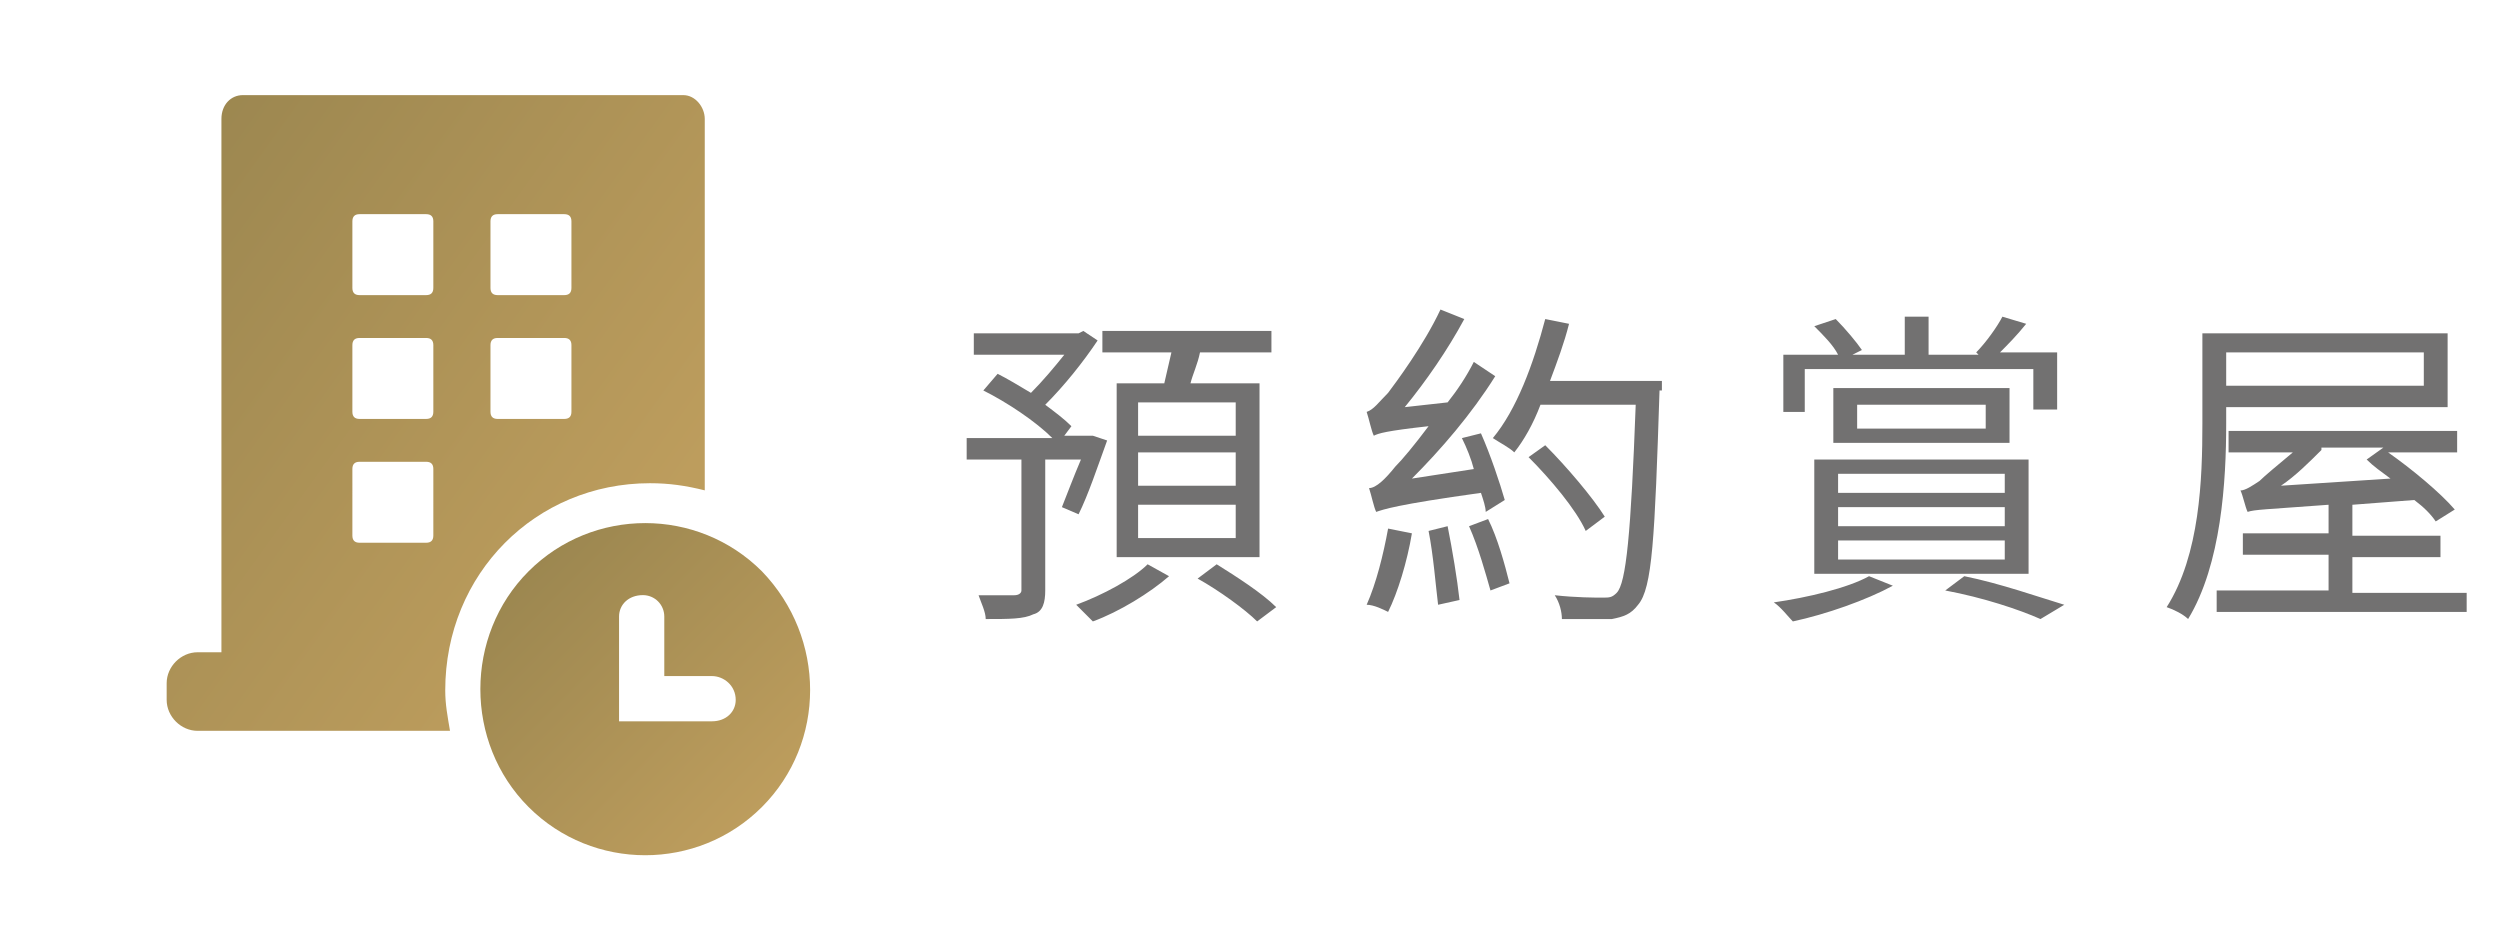 <?xml version="1.0" encoding="utf-8"?>
<!-- Generator: Adobe Illustrator 25.3.1, SVG Export Plug-In . SVG Version: 6.00 Build 0)  -->
<svg version="1.1" id="圖層_1" xmlns="http://www.w3.org/2000/svg" xmlns:xlink="http://www.w3.org/1999/xlink" x="0px" y="0px"
	 viewBox="0 0 105 40" style="enable-background:new 0 0 105 40;" xml:space="preserve">
<style type="text/css">
	.st0{fill:#727171;}
	.st1{display:none;}
	.st2{display:inline;}
	.st3{fill:none;}
	.st4{fill:url(#Path_1463_1_);}
	.st5{fill:url(#Path_1464_1_);}
	.st6{fill:url(#Path_1448_1_);}
	.st7{display:inline;fill:none;}
	.st8{fill:url(#Path_1447_1_);}
</style>
<g>
	<g>
		<path class="st0" d="M44.6,21.3c0.2-0.5,0.5-1.3,0.8-2h-1.5v5.5c0,0.5-0.1,0.9-0.5,1c-0.4,0.2-1,0.2-2,0.2c0-0.3-0.2-0.7-0.3-1
			c0.7,0,1.4,0,1.5,0c0.2,0,0.3-0.1,0.3-0.2v-5.5h-2.3v-0.9h3.6c-0.7-0.7-1.9-1.5-2.9-2l0.6-0.7c0.4,0.2,0.9,0.5,1.4,0.8
			c0.5-0.5,1-1.1,1.4-1.6h-3.8v-0.9h4.4l0.2-0.1l0.6,0.4c-0.6,0.9-1.4,1.9-2.2,2.7c0.4,0.3,0.8,0.6,1.1,0.9l-0.3,0.4h1l0.2,0
			l0.6,0.2c-0.4,1.1-0.8,2.3-1.2,3.1L44.6,21.3z M49.1,24.2c-0.8,0.7-2.1,1.5-3.2,1.9c-0.2-0.2-0.5-0.5-0.7-0.7
			c1.1-0.4,2.4-1.1,3-1.7L49.1,24.2z M48.9,16.1c0.1-0.4,0.2-0.9,0.3-1.3h-2.9v-0.9h7.1v0.9h-3c-0.1,0.5-0.3,0.9-0.4,1.3h2.9v7.3h-6
			v-7.3H48.9z M51.9,16.9h-4.1v1.4h4.1V16.9z M51.9,19h-4.1v1.4h4.1V19z M51.9,21.2h-4.1v1.4h4.1V21.2z M51.1,23.7
			c0.8,0.5,1.9,1.2,2.5,1.8l-0.8,0.6c-0.5-0.5-1.6-1.3-2.5-1.8L51.1,23.7z"/>
		<path class="st0" d="M59.3,22.4c-0.2,1.2-0.6,2.5-1,3.3c-0.2-0.1-0.6-0.3-0.9-0.3c0.4-0.9,0.7-2.1,0.9-3.2L59.3,22.4z M62.4,21.5
			c0-0.2-0.1-0.5-0.2-0.8c-3.6,0.5-4.1,0.7-4.4,0.8c-0.1-0.2-0.2-0.7-0.3-1c0.3,0,0.7-0.4,1.1-0.9c0.3-0.3,0.8-0.9,1.4-1.7
			c-1.8,0.2-2.1,0.3-2.3,0.4c-0.1-0.2-0.2-0.7-0.3-1c0.3-0.1,0.5-0.4,0.9-0.8c0.3-0.4,1.5-2,2.2-3.5l1,0.4c-0.7,1.3-1.6,2.6-2.5,3.7
			l1.8-0.2c0.4-0.5,0.8-1.1,1.1-1.7l0.9,0.6c-1,1.6-2.3,3.1-3.5,4.3l2.6-0.4c-0.1-0.4-0.3-0.9-0.5-1.3l0.8-0.2
			c0.4,0.9,0.8,2.1,1,2.8L62.4,21.5z M60.8,22.1c0.2,1,0.4,2.2,0.5,3.1l-0.9,0.2c-0.1-0.8-0.2-2.1-0.4-3.1L60.8,22.1z M62.5,21.8
			c0.4,0.8,0.7,1.9,0.9,2.7l-0.8,0.3c-0.2-0.7-0.5-1.8-0.9-2.7L62.5,21.8z M69.7,16.4c-0.2,6.2-0.3,8.3-0.9,9
			c-0.3,0.4-0.6,0.5-1.1,0.6c-0.5,0-1.3,0-2.1,0c0-0.3-0.1-0.7-0.3-1c0.9,0.1,1.7,0.1,2,0.1c0.3,0,0.4,0,0.6-0.2
			c0.4-0.4,0.6-2.5,0.8-7.9h-4c-0.3,0.8-0.7,1.5-1.1,2c-0.2-0.2-0.6-0.4-0.9-0.6c1-1.2,1.7-3.1,2.2-5l1,0.2
			c-0.2,0.8-0.5,1.6-0.8,2.4h4.7V16.4z M66.6,22.3c-0.4-0.9-1.5-2.2-2.4-3.1l0.7-0.5c0.9,0.9,2,2.2,2.5,3L66.6,22.3z"/>
		<path class="st0" d="M79.5,24.6c-1.1,0.6-2.8,1.2-4.2,1.5c-0.2-0.2-0.5-0.6-0.8-0.8c1.4-0.2,3.1-0.6,4-1.1L79.5,24.6z M75.9,17.3
			h-1v-2.4h2.3c-0.2-0.4-0.6-0.8-1-1.2l0.9-0.3c0.4,0.4,0.9,1,1.1,1.3l-0.4,0.2h2.2v-1.6h1v1.6h2.1L83,14.8c0.4-0.4,0.9-1.1,1.1-1.5
			l1,0.3c-0.4,0.5-0.8,0.9-1.1,1.2h2.4v2.4h-1v-1.7h-9.6V17.3z M76.2,19.3h9v4.8h-9V19.3z M84.4,16.3v2.3H77v-2.3H84.4z M77.2,20.7
			h7v-0.8h-7V20.7z M77.2,22.1h7v-0.8h-7V22.1z M77.2,23.5h7v-0.8h-7V23.5z M83.4,17H78v1h5.4V17z M82.5,24.2
			c1.5,0.3,3.2,0.9,4.2,1.2l-1,0.6c-0.9-0.4-2.4-0.9-4-1.2L82.5,24.2z"/>
		<path class="st0" d="M93.5,17.8c0,2.4-0.2,5.9-1.6,8.2c-0.2-0.2-0.6-0.4-0.9-0.5c1.4-2.2,1.5-5.4,1.5-7.7V14h10.3v3.1h-9.3V17.8z
			 M103.6,24.8v0.9H93.1v-0.9h4.7v-1.5h-3.6v-0.9h3.6v-1.2c-2.7,0.2-3.1,0.2-3.4,0.3c-0.1-0.2-0.2-0.7-0.3-0.9
			c0.2,0,0.5-0.2,0.8-0.4c0.2-0.2,0.8-0.7,1.4-1.2h-2.7v-0.9h9.6v0.9h-2.9c1,0.7,2.2,1.7,2.8,2.4l-0.8,0.5c-0.2-0.3-0.5-0.6-0.9-0.9
			l-2.6,0.2v1.3h3.7v0.9h-3.7v1.5H103.6z M93.5,14.8v1.4h8.3v-1.4H93.5z M97.5,18.9c-0.5,0.5-1.1,1.1-1.7,1.5l4.6-0.3
			c-0.4-0.3-0.7-0.5-1-0.8l0.7-0.5H97.5z"/>
	</g>
</g>
<g class="st1">
	<g class="st2">
		<path class="st0" d="M41.4,14.7h1.3v9.2h4.5V25h-5.8V14.7z"/>
		<path class="st0" d="M50.4,14.7h1.3V25h-1.3V14.7z"/>
		<path class="st0" d="M55.9,14.7h1.3l3.7,6.5l1.1,2.1h0.1c-0.1-1-0.2-2.2-0.2-3.2v-5.3h1.2V25h-1.3l-3.7-6.5L57,16.4H57
			c0.1,1,0.2,2.1,0.2,3.2V25h-1.2V14.7z"/>
		<path class="st0" d="M67.4,14.7h5.9v1.1h-4.6V19h3.9v1.1h-3.9v3.7h4.8V25h-6.1V14.7z"/>
		<path class="st0" d="M81.4,16.5h-5v-0.9h5V16.5z M80.8,25.2h-3.1v0.7h-0.8v-4.7h3.9V25.2z M76.9,18.3v-0.8h3.9v0.8H76.9z
			 M76.9,19.3h3.9v0.8h-3.9V19.3z M77.7,22v2.3h2.2V22H77.7z M78.8,15.5c-0.2-0.5-0.7-1.3-1-1.9l0.7-0.4c0.4,0.6,0.9,1.3,1.1,1.8
			L78.8,15.5z M88.8,15.3c0,0,0,0.4,0,0.5c-0.2,6.6-0.4,8.9-0.9,9.5c-0.3,0.4-0.6,0.5-1,0.6s-1.2,0-1.9,0c0-0.3-0.1-0.7-0.3-1
			c0.8,0.1,1.5,0.1,1.8,0.1c0.3,0,0.4,0,0.5-0.2c0.4-0.5,0.6-2.6,0.8-8.5h-4.6c-0.3,0.5-0.5,1-0.8,1.4h3.7v5.6h-3V24h-0.8v-6
			c-0.1,0.2-0.3,0.3-0.4,0.5c-0.2-0.2-0.6-0.5-0.9-0.6c1.1-1.1,1.9-2.8,2.4-4.6l1,0.2c-0.2,0.6-0.4,1.3-0.7,1.8H88.8z M83.1,18.5V20
			h2.2v-1.5H83.1z M85.2,22.4v-1.5h-2.2v1.5H85.2z"/>
		<path class="st0" d="M93.4,18.7V26h-1V13.8h5v4.9H93.4z M93.4,14.7v1.2h3v-1.2H93.4z M96.4,17.9v-1.3h-3v1.3H96.4z M96.3,24.1v0.8
			h-1V20h5.2v4.1H96.3z M96.3,20.9v2.3h3.3v-2.3H96.3z M103.8,24.6c0,0.7-0.2,1-0.6,1.2c-0.5,0.2-1.3,0.2-2.5,0.2
			c-0.1-0.3-0.2-0.8-0.4-1.1c0.9,0,1.8,0,2.1,0c0.3,0,0.3-0.1,0.3-0.3v-5.9h-4.1v-4.9h5.2V24.6z M99.6,14.7v1.2h3.1v-1.2H99.6z
			 M102.7,17.9v-1.3h-3.1v1.3H102.7z"/>
	</g>
</g>
<g class="st1">
	<g class="st2">
		<path class="st0" d="M53.2,24.4v1H40.8v-1h6.8c0.8-1.8,1.6-4.7,2.1-6.7l1.2,0.2c-0.6,2.1-1.4,4.7-2.1,6.5H53.2z M52.6,16.9H41.4
			v-1h11.2V16.9z M44.7,23.8c-0.2-1.6-0.8-4-1.3-5.9l1-0.3c0.5,1.9,1.1,4.3,1.4,5.9L44.7,23.8z M46.7,15.7c-0.1-0.6-0.4-1.6-0.7-2.3
			l1-0.3c0.3,0.7,0.6,1.6,0.7,2.2L46.7,15.7z"/>
		<path class="st0" d="M62.1,21.3c0.7,1.1,1.6,2.6,1.9,3.6l-0.9,0.5C63,25,62.8,24.5,62.5,24c-3.5,1.2-4,1.4-4.3,1.7
			c-0.1-0.3-0.3-0.8-0.4-1.1c0.2-0.1,0.6-0.4,0.6-0.9V14h5.3v6.6h-4.3V24l2.7-0.9c-0.3-0.5-0.6-1-0.8-1.4L62.1,21.3z M59.4,14.9v1.8
			h3.3v-1.8H59.4z M62.7,19.6v-1.9h-3.3v1.9H62.7z M69.6,22.1c0,0.6-0.1,0.9-0.5,1.1c-0.4,0.2-1,0.2-2,0.2c0-0.3-0.2-0.7-0.3-1
			c0.7,0,1.4,0,1.6,0c0.2,0,0.3-0.1,0.3-0.3v-7H66v11h-1v-12h4.6V22.1z"/>
		<path class="st0" d="M81.1,19.5c1.2,2.1,3.6,4.1,6,5c-0.3,0.2-0.6,0.6-0.8,0.9c-1.9-0.9-3.8-2.4-5.2-4.2V26H80v-4.8
			c-1.4,1.8-3.3,3.3-5.1,4.2c-0.2-0.3-0.5-0.7-0.7-0.9c2.3-0.9,4.6-2.9,5.9-4.9v-3.4h-5.4v-1H80v-1.9h1.1v1.9h5.6v1h-5.6V19.5z
			 M78.1,16.7c-0.1,0.6-0.3,1.1-0.5,1.7c0.6,0.5,1.2,1.1,1.6,1.5l-0.7,0.7c-0.3-0.4-0.8-0.9-1.3-1.4c-0.5,0.9-1.1,1.6-1.8,2.2
			c-0.2-0.2-0.6-0.5-0.8-0.7c1.3-1,2.1-2.5,2.5-4.3L78.1,16.7z M84.7,16.7c-0.1,0.6-0.3,1.1-0.5,1.7c0.9,0.7,2,1.6,2.5,2.2L86,21.2
			c-0.5-0.5-1.4-1.3-2.2-2c-0.3,0.6-0.8,1.2-1.2,1.7c-0.2-0.2-0.6-0.4-0.9-0.6c1-0.9,1.7-2.2,2-3.8L84.7,16.7z"/>
		<path class="st0" d="M96.9,16.2h-4.4v2.3h-1v-3h5.4v-0.9h-4.7v-0.7h10.6v0.7h-4.8v0.9h5.4v3h-1v-2.3h-4.4v3.2h-1V16.2z M102,25
			c0.7,0,0.9-0.2,1-1.6c0.2,0.2,0.6,0.3,0.9,0.3c-0.2,1.7-0.5,2.1-1.8,2.1h-3.2c-1.6,0-2-0.3-2-1.4V24h-3.1v0.7h-1v-4.9h9.4V24h-4.3
			v0.4c0,0.5,0.2,0.6,1,0.6H102z M92.8,18.6c0.9-0.1,2.1-0.3,3.3-0.5l0,0.7C95,19,94,19.2,93.1,19.4L92.8,18.6z M93.4,16.5
			c0.9,0.1,2.1,0.5,2.7,0.7l-0.3,0.6c-0.6-0.3-1.8-0.6-2.7-0.8L93.4,16.5z M93.7,20.6v1h3.1v-1H93.7z M96.8,23.3v-1h-3.1v1H96.8z
			 M101.1,20.6h-3.3v1h3.3V20.6z M101.1,23.3v-1h-3.3v1H101.1z M101.7,19.4c-0.8-0.3-2.2-0.6-3.3-0.8l0.3-0.6
			c1.1,0.1,2.5,0.4,3.2,0.7L101.7,19.4z M101.7,17c-0.8,0.3-1.9,0.6-2.7,0.8l-0.4-0.5c0.8-0.2,2-0.6,2.6-0.8L101.7,17z"/>
	</g>
</g>
<g id="icon_reservation" transform="translate(-884 -1773)">
	<rect id="Rectangle_1678" x="884" y="1773" class="st3" width="40" height="40"/>
	<g id="Group_1911" transform="translate(891 1780.695)">
		
			<linearGradient id="Path_1463_1_" gradientUnits="userSpaceOnUse" x1="32.148" y1="23.503" x2="31.345" y2="24.188" gradientTransform="matrix(22.551 0 0 -26.614 -706.396 642.38)">
			<stop  offset="0" style="stop-color:#BD9D5D"/>
			<stop  offset="0.997" style="stop-color:#9C8750"/>
		</linearGradient>
		<path id="Path_1463" class="st4" d="M20.3,12.6c0.8,0,1.5,0.1,2.3,0.3V-2.7c0-0.5-0.4-1-0.9-1c0,0,0,0,0,0H3.2
			c-0.5,0-0.9,0.4-0.9,1v22.4h-1c-0.7,0-1.3,0.6-1.3,1.3v0.7c0,0.7,0.6,1.3,1.3,1.3h10.6c-0.1-0.6-0.2-1.1-0.2-1.7
			C11.7,16.4,15.5,12.6,20.3,12.6C20.3,12.6,20.3,12.6,20.3,12.6z M13.6,1.6c0-0.2,0.1-0.3,0.3-0.3l0,0h2.8c0.2,0,0.3,0.1,0.3,0.3
			c0,0,0,0,0,0v2.8c0,0.2-0.1,0.3-0.3,0.3l0,0h-2.8c-0.2,0-0.3-0.1-0.3-0.3l0,0V1.6z M13.6,6.8c0-0.2,0.1-0.3,0.3-0.3l0,0h2.8
			c0.2,0,0.3,0.1,0.3,0.3l0,0v2.8c0,0.2-0.1,0.3-0.3,0.3l0,0h-2.8c-0.2,0-0.3-0.1-0.3-0.3l0,0V6.8z M11.2,14.8
			c0,0.2-0.1,0.3-0.3,0.3l0,0H8.1c-0.2,0-0.3-0.1-0.3-0.3l0,0V12c0-0.2,0.1-0.3,0.3-0.3l0,0h2.8c0.2,0,0.3,0.1,0.3,0.3l0,0V14.8z
			 M11.2,9.6c0,0.2-0.1,0.3-0.3,0.3l0,0H8.1c-0.2,0-0.3-0.1-0.3-0.3l0,0V6.8c0-0.2,0.1-0.3,0.3-0.3l0,0h2.8c0.2,0,0.3,0.1,0.3,0.3
			l0,0V9.6z M11.2,4.4c0,0.2-0.1,0.3-0.3,0.3l0,0H8.1c-0.2,0-0.3-0.1-0.3-0.3l0,0V1.6c0-0.2,0.1-0.3,0.3-0.3l0,0h2.8
			c0.2,0,0.3,0.1,0.3,0.3c0,0,0,0,0,0V4.4z"/>
		
			<linearGradient id="Path_1464_1_" gradientUnits="userSpaceOnUse" x1="38.872" y1="9.942" x2="38.164" y2="10.65" gradientTransform="matrix(13.934 0 0 -14.03 -516.673 165.74)">
			<stop  offset="0" style="stop-color:#BD9D5D"/>
			<stop  offset="0.997" style="stop-color:#9C8750"/>
		</linearGradient>
		<path id="Path_1464" class="st5" d="M25,16.3c-2.7-2.7-7.1-2.7-9.8,0c0,0,0,0,0,0c-2.7,2.7-2.7,7.2,0,9.9c2.7,2.7,7.1,2.7,9.8,0
			c0,0,0,0,0,0C27.7,23.5,27.7,19.1,25,16.3z M22.9,22.6h-3.9v-4.4c0-0.5,0.4-0.9,1-0.9c0.5,0,0.9,0.4,0.9,0.9v2.5h2
			c0.5,0,1,0.4,1,1C23.9,22.2,23.5,22.6,22.9,22.6L22.9,22.6z"/>
	</g>
</g>
<g id="icon_line" transform="translate(289 -310)" class="st1">
	<g id="Group_1897" transform="translate(-283 316)" class="st2">
		<g id="Group_1882">
			
				<linearGradient id="Path_1448_1_" gradientUnits="userSpaceOnUse" x1="35.1" y1="20.595" x2="34.292" y2="21.438" gradientTransform="matrix(20.206 0 0 -19.356 -686.918 418.61)">
				<stop  offset="0" style="stop-color:#BD9D5D"/>
				<stop  offset="0.997" style="stop-color:#9C8750"/>
			</linearGradient>
			<path id="Path_1448" class="st6" d="M26.8,11.1v1.4c0,0.1,0,0.1,0,0.2c-0.1,0.6-0.2,1.2-0.4,1.7c-0.5,1.5-1.4,2.9-2.6,4
				c-1.3,1.3-2.7,2.5-4.2,3.6c-1.6,1.2-3.3,2.3-5,3.2c-0.3,0.2-0.7,0.3-1.1,0.4c-0.3,0.1-0.5-0.1-0.5-0.5c0-0.1,0-0.2,0-0.3
				c0.1-0.4,0.1-0.9,0.2-1.3c0.1-1-0.1-1.3-1.1-1.6c-0.7-0.2-1.4-0.3-2.1-0.4c-2.7-0.7-5.1-2.2-6.7-4.4C1.4,14.7,1,11.4,2.2,8.5
				c1-2.3,2.7-4.2,5-5.3c2.8-1.5,6-2.1,9.2-1.6c2.6,0.3,5,1.4,7,3.1c1.6,1.3,2.7,3.1,3.2,5.1C26.6,10.3,26.7,10.7,26.8,11.1z
				 M14,11.5L14,11.5c0.1,0,0.1,0.1,0.2,0.2c0.8,1.1,1.6,2.1,2.4,3.2c0.1,0.2,0.3,0.3,0.5,0.3c0.4,0.1,0.8-0.3,0.8-0.8V9.6
				c0-0.1,0-0.2,0-0.3C17.7,9,17.4,8.8,17,8.8c-0.2,0.1-0.4,0.2-0.5,0.4c0,0.1-0.1,0.2,0,0.4v2.7c0,0.1,0,0.1,0,0.2
				c-0.1-0.1-0.1-0.1-0.1-0.2c-0.8-1.1-1.6-2.1-2.4-3.2c-0.1-0.3-0.5-0.4-0.8-0.3c-0.3,0.1-0.5,0.4-0.4,0.7v5c0,0.4,0.3,0.6,0.6,0.6
				h0c0,0,0.1,0,0.1,0c0.3-0.1,0.6-0.3,0.5-0.7C14.1,13.5,14.1,12.5,14,11.5L14,11.5z M20,10.2h1.8c0.4,0,0.7-0.2,0.7-0.6
				c0-0.4-0.2-0.7-0.6-0.7c0,0,0,0,0,0c0,0-0.1,0-0.1,0h-2.4c-0.4,0-0.7,0.2-0.7,0.6c0,0,0,0,0,0c0,0,0,0.1,0,0.1v4.9
				c0,0.4,0.2,0.7,0.6,0.7c0,0,0,0,0,0c0,0,0.1,0,0.1,0h2.4c0.1,0,0.2,0,0.3,0c0.3-0.1,0.5-0.4,0.4-0.7c0-0.3-0.3-0.5-0.6-0.5
				c-0.5,0-1.1,0-1.6,0c-0.1,0-0.2,0-0.3,0v-1.2h1.7c0.4,0,0.7-0.2,0.7-0.6s-0.2-0.7-0.6-0.7c0,0,0,0,0,0c0,0-0.1,0-0.1,0
				c-0.5,0-1,0-1.5,0H20L20,10.2z M7.3,13.9V9.6c0-0.1,0-0.2,0-0.3C7.3,9,7,8.8,6.7,8.8c-0.3,0-0.6,0.3-0.6,0.6c0,0.3,0,0.6,0,0.9
				v4.1c0,0.4,0.2,0.7,0.6,0.7c0.9,0,1.7,0,2.6,0c0.3,0,0.6-0.3,0.6-0.6c0-0.3-0.2-0.6-0.6-0.7l0,0c-0.5,0-1.1,0-1.6,0L7.3,13.9z
				 M10.5,12L10.5,12v2.4c0,0.1,0,0.3,0.1,0.4c0.1,0.3,0.4,0.4,0.7,0.3c0.3-0.1,0.5-0.3,0.5-0.6V9.5c0-0.1,0-0.1,0-0.2
				c-0.1-0.3-0.4-0.5-0.7-0.4c-0.3,0-0.6,0.3-0.6,0.6C10.5,10.3,10.5,11.2,10.5,12L10.5,12z"/>
		</g>
	</g>
	<rect id="Rectangle_1681" x="-289" y="310" class="st7" width="40" height="40"/>
</g>
<g id="icon_TEL" transform="translate(410 -310)" class="st1">
	<g id="Group_1898" transform="translate(-404 316)" class="st2">
		<g id="Group_1883">
			<g id="Group_1843">
				
					<linearGradient id="Path_1447_1_" gradientUnits="userSpaceOnUse" x1="35.732" y1="20.34" x2="34.676" y2="21.394" gradientTransform="matrix(19.328 0 0 -19.361 -668.056 418.804)">
					<stop  offset="0" style="stop-color:#BD9D5D"/>
					<stop  offset="0.997" style="stop-color:#9C8750"/>
				</linearGradient>
				<path id="Path_1447" class="st8" d="M6.6,1.5C7,1.6,7.5,1.8,7.8,2.1c0.1,0,0.1,0.1,0.2,0.1c1.1,1.1,2.2,2.2,3.3,3.3
					c0.8,0.7,0.9,1.9,0.4,2.9C11.4,8.7,11,9,10.6,9.2c-0.7,0.2-1.2,0.7-1.5,1.3c-0.2,0.4-0.2,0.9-0.1,1.3c0.4,1.2,1,2.3,1.9,3.3
					c0.9,1.1,2.1,2,3.4,2.7c0.5,0.3,1.2,0.5,1.8,0.4c0.8-0.1,1.4-0.6,1.8-1.2c0.1-0.4,0.3-0.7,0.6-1c0.8-0.9,2.2-1,3.1-0.2
					c0.3,0.2,0.5,0.5,0.7,0.7c0.9,0.9,1.7,1.8,2.7,2.6c1,0.9,1,2.5,0.1,3.5c0,0,0,0,0,0c0,0-0.1,0.1-0.1,0.1c-0.7,0.7-1.4,1.3-2,2
					c-0.6,0.6-1.5,1-2.4,1c-1.2,0-2.4-0.2-3.6-0.7c-1.2-0.5-2.3-1.1-3.4-1.8c-3.1-2-5.8-4.5-8.1-7.5c-1.2-1.6-2.3-3.3-3.1-5.1
					C1.9,9.5,1.6,8.4,1.5,7.3c0-0.1,0-0.1,0-0.2V6.7c0-0.1,0-0.2,0-0.3c0-0.8,0.4-1.6,1-2.1c0.6-0.6,1.1-1.1,1.7-1.7
					c0.4-0.5,1-0.9,1.7-1.1L6.6,1.5z"/>
			</g>
		</g>
	</g>
	<rect id="Rectangle_1680" x="-410" y="310" class="st7" width="40" height="40"/>
</g>
<g>
</g>
<g>
</g>
<g>
</g>
<g>
</g>
<g>
</g>
<g>
</g>
</svg>
